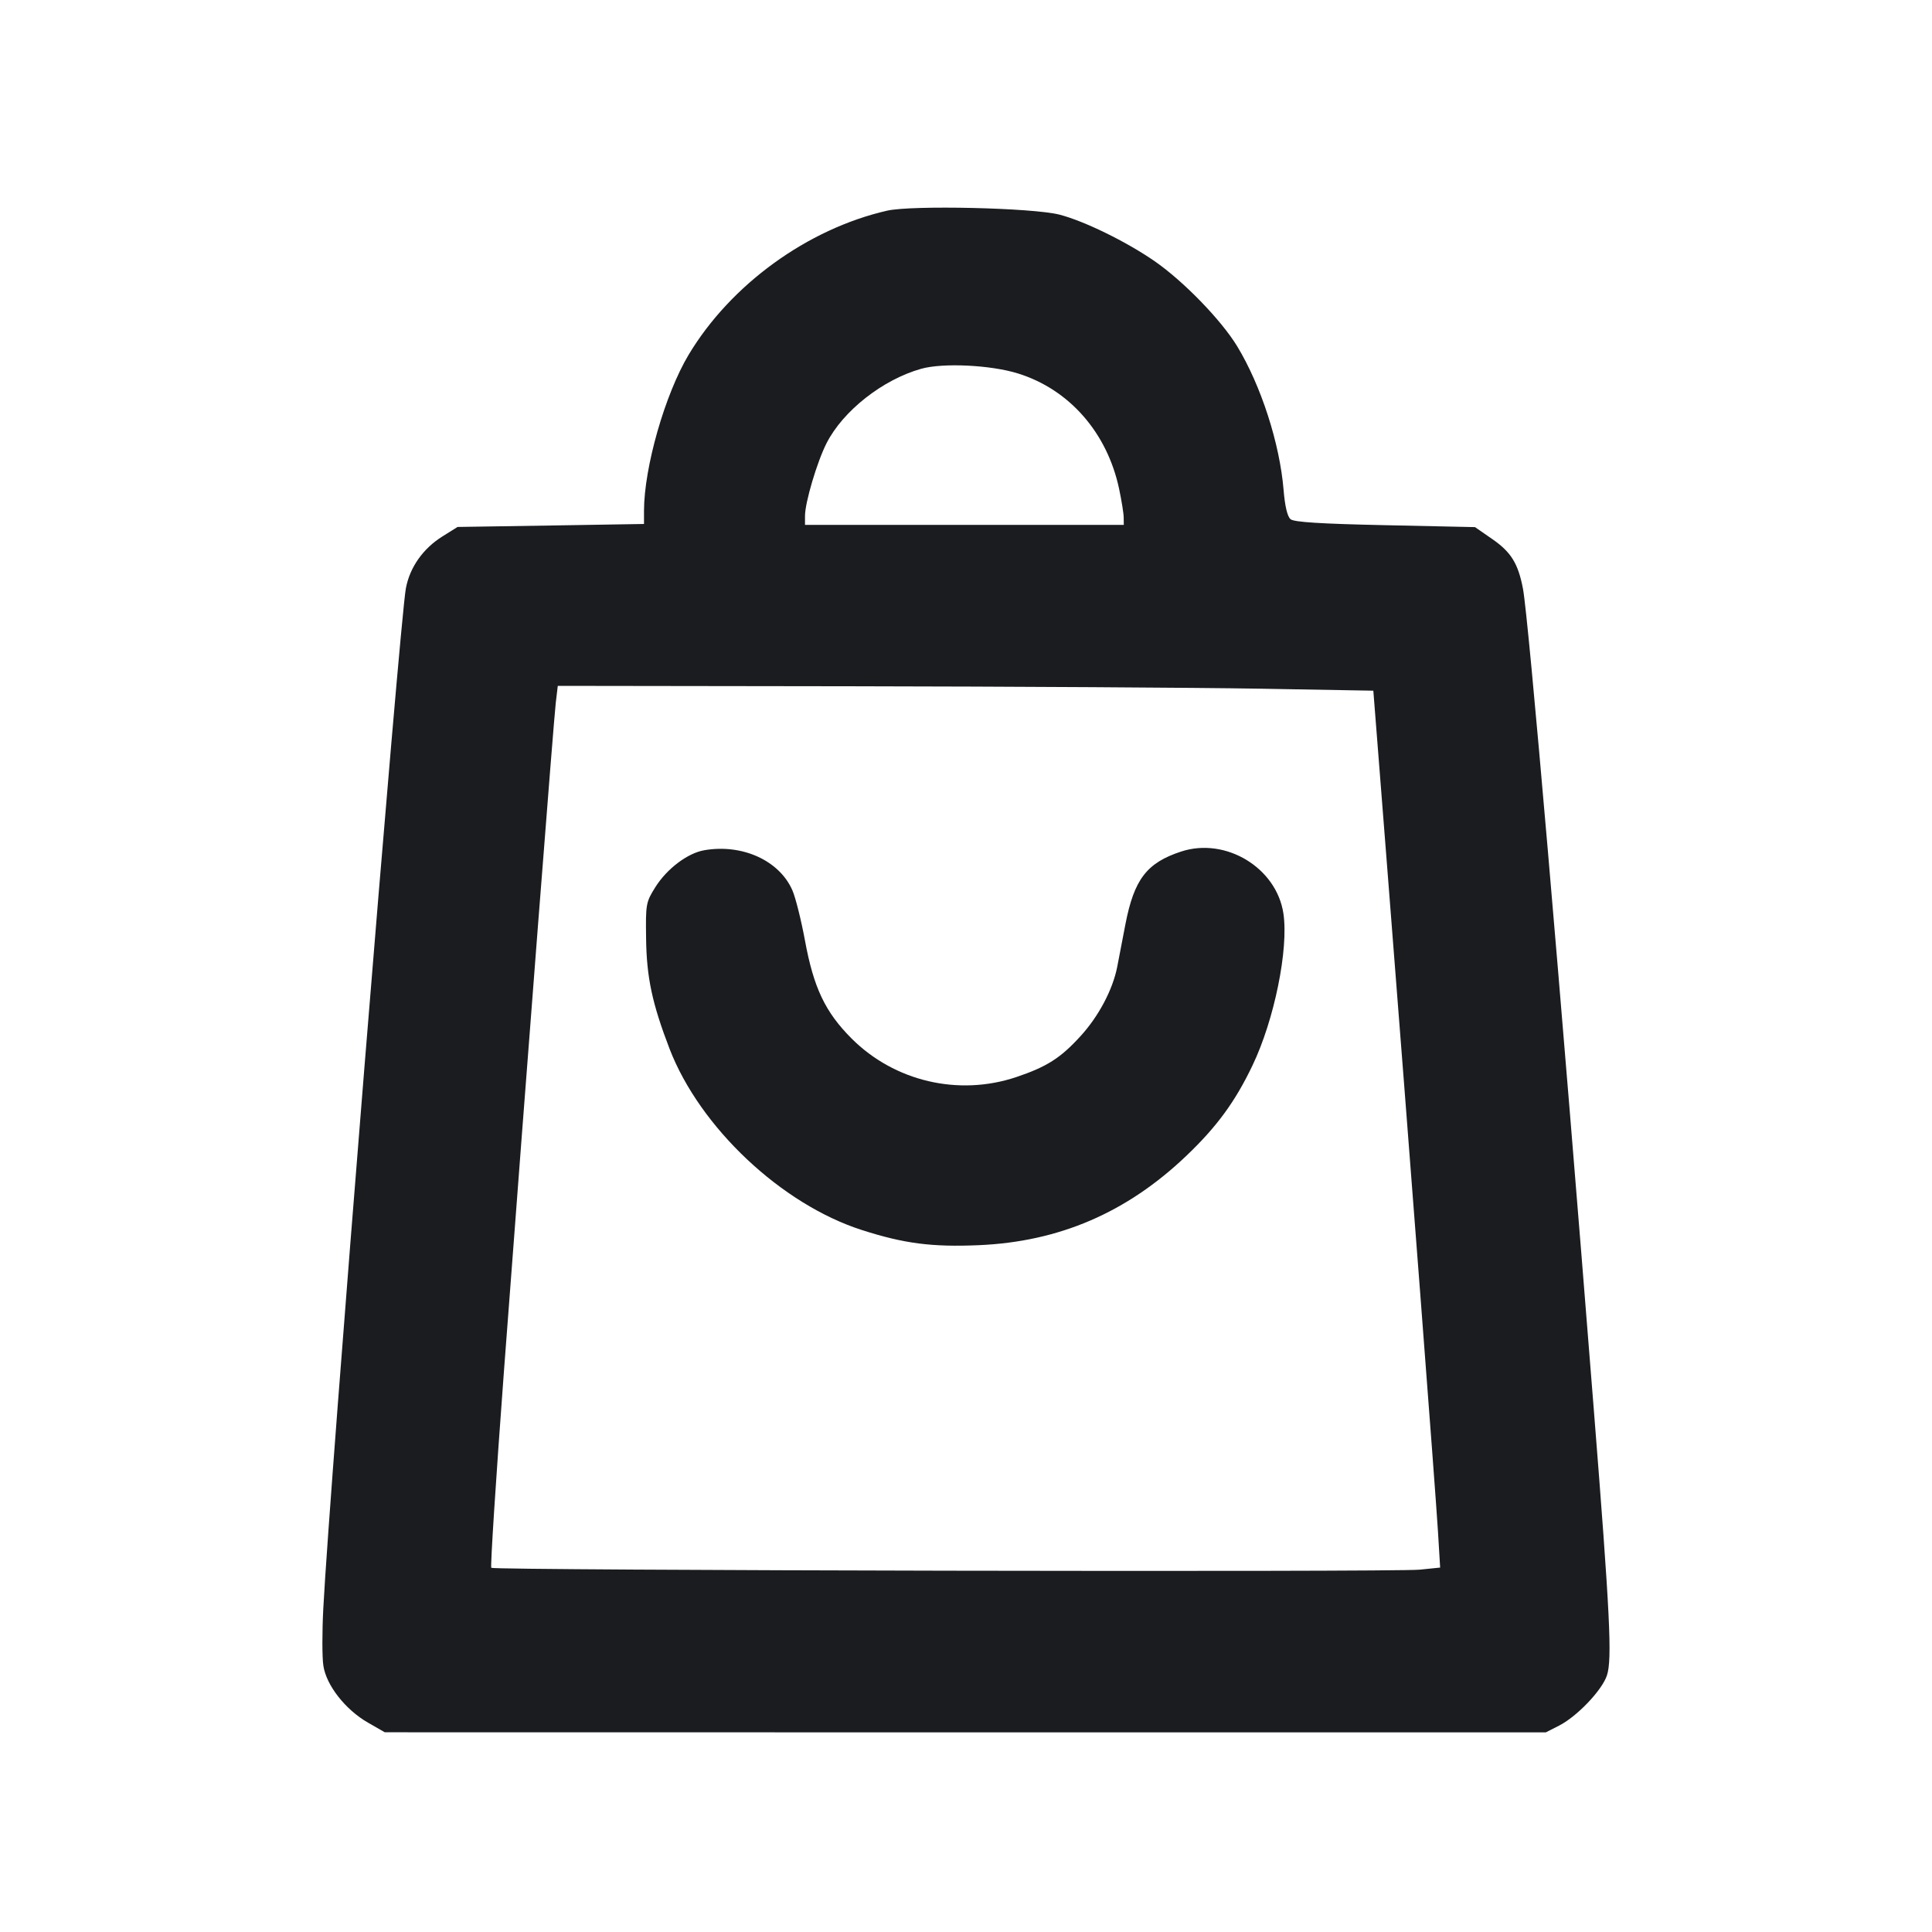 <svg width="24" height="24" viewBox="0 0 24 24" fill="none" xmlns="http://www.w3.org/2000/svg"><path d="M11.020 2.617 C 10.029 2.844,9.077 3.536,8.555 4.406 C 8.261 4.897,8.001 5.805,8.000 6.345 L 8.000 6.509 6.842 6.528 L 5.684 6.546 5.497 6.663 C 5.255 6.814,5.091 7.047,5.042 7.308 C 4.964 7.722,4.092 18.495,4.016 19.983 C 4.001 20.270,4.001 20.590,4.017 20.692 C 4.053 20.935,4.291 21.239,4.571 21.399 L 4.780 21.519 11.992 21.520 L 19.203 21.520 19.368 21.436 C 19.591 21.322,19.902 20.996,19.962 20.812 C 20.028 20.613,20.001 20.057,19.799 17.512 C 19.381 12.227,18.988 7.681,18.919 7.314 C 18.859 7.000,18.771 6.858,18.538 6.697 L 18.323 6.548 17.207 6.524 C 16.403 6.507,16.075 6.486,16.032 6.450 C 15.992 6.417,15.962 6.290,15.945 6.084 C 15.897 5.507,15.665 4.790,15.369 4.302 C 15.171 3.976,14.701 3.492,14.341 3.243 C 13.989 3.000,13.465 2.744,13.160 2.666 C 12.827 2.581,11.327 2.547,11.020 2.617 M12.645 4.639 C 13.283 4.837,13.754 5.375,13.902 6.073 C 13.933 6.220,13.959 6.380,13.959 6.430 L 13.960 6.520 11.980 6.520 L 10.000 6.520 10.000 6.409 C 10.000 6.243,10.149 5.740,10.267 5.507 C 10.471 5.104,10.966 4.715,11.444 4.581 C 11.715 4.505,12.308 4.534,12.645 4.639 M15.640 8.555 L 17.060 8.580 17.228 10.720 C 17.515 14.376,17.835 18.559,17.863 19.026 L 17.890 19.473 17.635 19.499 C 17.318 19.531,6.136 19.509,6.103 19.476 C 6.090 19.463,6.161 18.365,6.260 17.036 C 6.558 13.077,6.878 8.955,6.904 8.730 L 6.929 8.520 10.575 8.525 C 12.580 8.528,14.859 8.542,15.640 8.555 M8.748 10.562 C 8.541 10.598,8.284 10.792,8.140 11.022 C 8.024 11.208,8.020 11.230,8.026 11.657 C 8.032 12.141,8.101 12.465,8.318 13.030 C 8.695 14.006,9.708 14.960,10.707 15.280 C 11.233 15.449,11.579 15.493,12.160 15.468 C 13.157 15.425,13.996 15.064,14.735 14.360 C 15.114 13.999,15.343 13.687,15.558 13.237 C 15.830 12.671,16.009 11.789,15.943 11.348 C 15.858 10.780,15.227 10.397,14.673 10.578 C 14.245 10.718,14.088 10.924,13.980 11.483 C 13.945 11.669,13.898 11.907,13.878 12.013 C 13.822 12.296,13.647 12.626,13.422 12.872 C 13.174 13.144,13.002 13.253,12.624 13.380 C 11.908 13.620,11.113 13.434,10.580 12.902 C 10.251 12.573,10.107 12.270,9.999 11.680 C 9.952 11.427,9.882 11.147,9.843 11.059 C 9.681 10.689,9.220 10.480,8.748 10.562 " fill="#1A1C1F" stroke="none" fill-rule="evenodd"></path></svg>